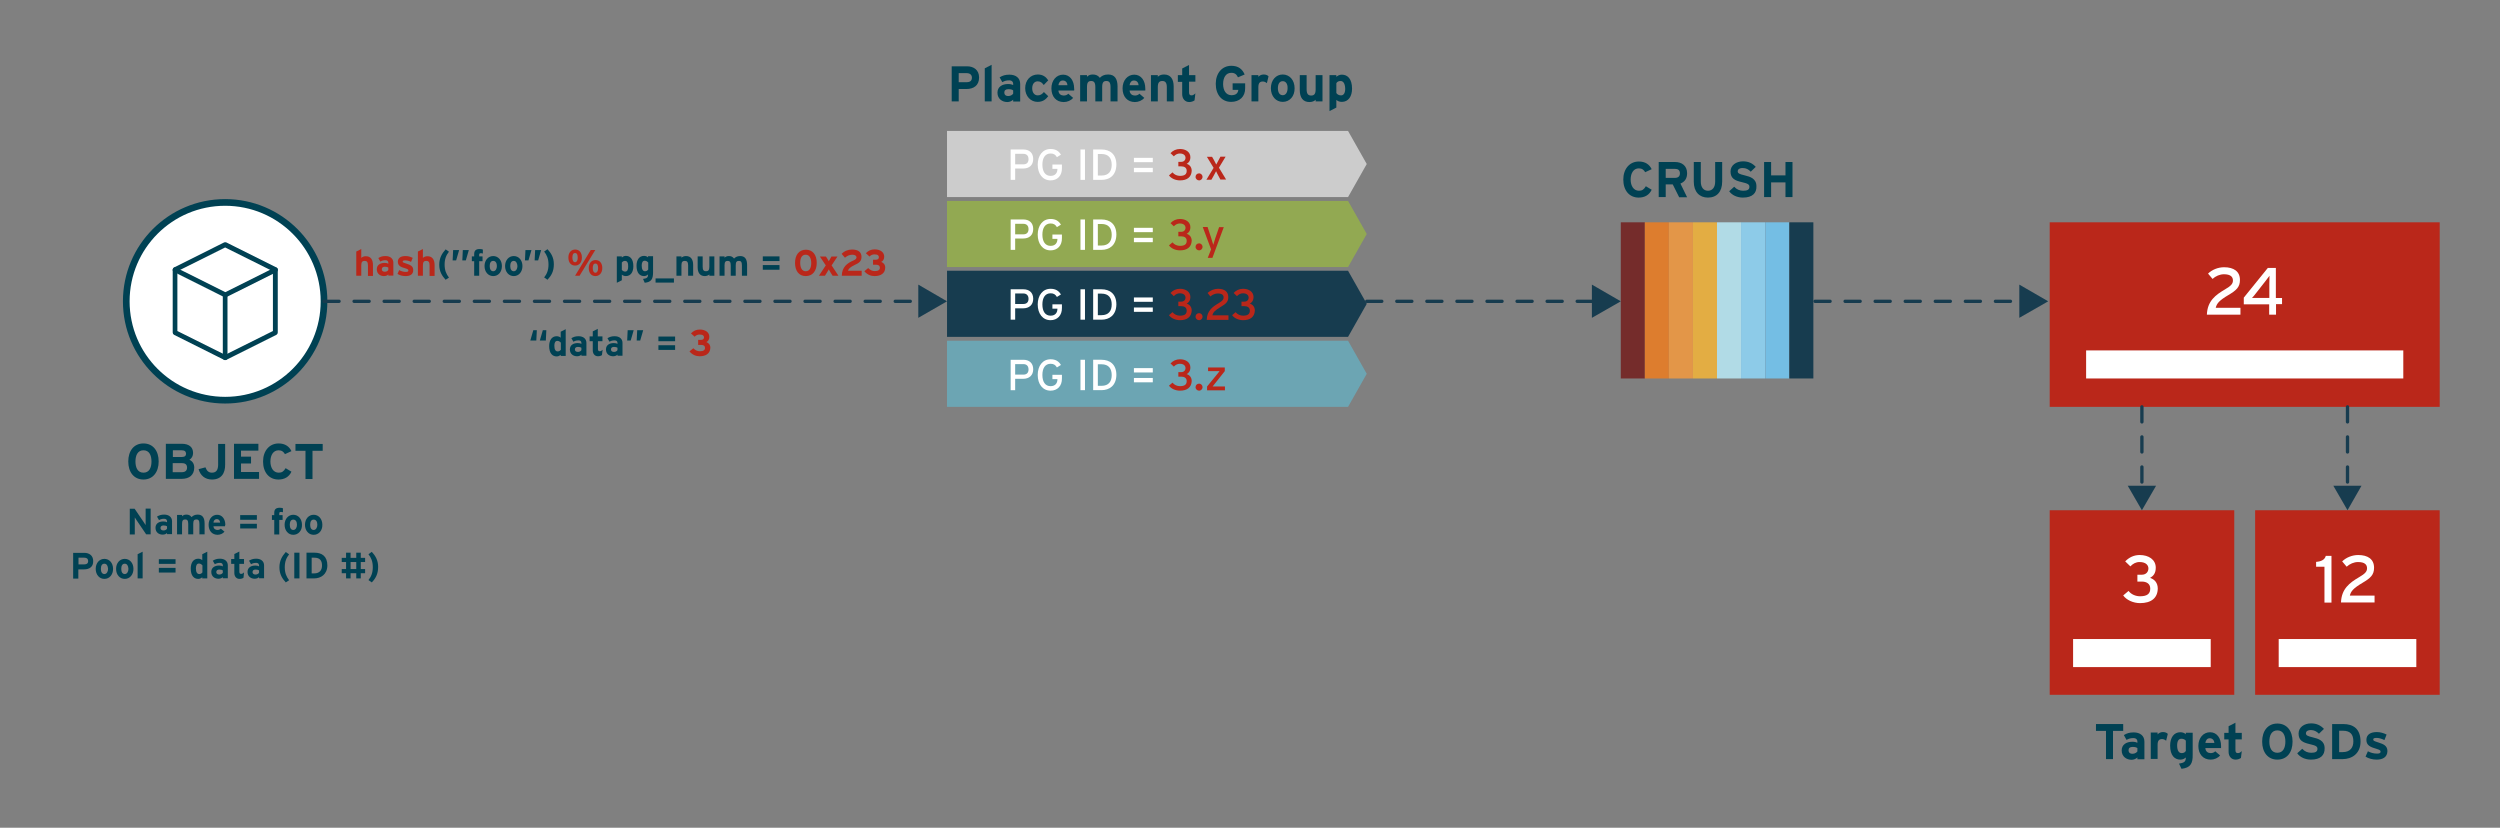 <?xml version="1.0" encoding="utf-8"?>
<!-- Generator: Adobe Illustrator 22.0.1, SVG Export Plug-In . SVG Version: 6.00 Build 0)  -->
<svg version="1.1" id="Layer_1" xmlns="http://www.w3.org/2000/svg" xmlns:xlink="http://www.w3.org/1999/xlink" x="0px" y="0px"
	 width="1496.8px" height="495.6px" viewBox="0 0 1496.8 495.6" style="enable-background:new 0 0 1496.8 495.6;"
	 xml:space="preserve">
<rect x="0" y="0" width="1496.8" height="495.6" fill="#808080" stroke="none"/>
<style type="text/css">
	.st0{fill:#CCCCCC;}
	.st1{fill:#FFFFFF;stroke:#004153;stroke-width:4;stroke-miterlimit:10;}
	.st2{fill:#004153;stroke:#004153;stroke-miterlimit:10;}
	.st3{fill:#004153;}
	.st4{fill:#FFFFFF;}
	.st5{fill:#BA271A;}
	.st6{fill:#92A952;}
	.st7{fill:#173C4F;}
	.st8{fill:#6CA5B3;}
	.st9{fill:#752C2B;}
	.st10{fill:#DD7D2E;}
	.st11{fill:#E39648;}
	.st12{fill:#E3AD43;}
	.st13{fill:#B1DBE6;}
	.st14{fill:#8DCBE8;}
	.st15{fill:#74BEE4;}
	.st16{fill:none;stroke:#173C4F;stroke-width:2;stroke-linecap:round;stroke-linejoin:round;stroke-dasharray:9,9;}
</style>
<polygon class="st0" points="807.1,118 567,118 567,78.4 807.1,78.4 818.3,98.2 "/>
<circle class="st1" cx="134.8" cy="180.4" r="59.2"/>
<g>
	<path class="st2" d="M134.8,215.1c-0.1,0-0.3,0-0.4-0.1l-30-15c-0.3-0.2-0.5-0.5-0.5-0.9v-37.6c0-0.4,0.2-0.7,0.5-0.9l30-15
		c0.3-0.1,0.6-0.1,0.9,0l30,15c0.3,0.2,0.5,0.5,0.5,0.9v37.6c0,0.4-0.2,0.7-0.5,0.9l-30,15C135.1,215.1,135,215.1,134.8,215.1z
		 M105.7,198.5l29.1,14.5l29.1-14.5v-36.4l-29.1-14.5l-29.1,14.5V198.5z"/>
	<path class="st2" d="M134.8,177.5c-0.1,0-0.3,0-0.4-0.1l-30-15c-0.5-0.2-0.7-0.8-0.4-1.3c0.2-0.5,0.8-0.7,1.3-0.4l29.6,14.8
		l29.6-14.8c0.5-0.2,1,0,1.3,0.4c0.2,0.5,0,1-0.4,1.3l-30,15C135.1,177.5,135,177.5,134.8,177.5z"/>
	<path class="st2" d="M134.8,215.1c-0.5,0-0.9-0.4-0.9-0.9v-37.6c0-0.5,0.4-0.9,0.9-0.9s0.9,0.4,0.9,0.9v37.6
		C135.8,214.7,135.3,215.1,134.8,215.1z"/>
</g>
<g>
	<path class="st3" d="M85.9,287.1c-5.7,0-9.1-4.4-9.1-10.8c0-6.4,3.4-10.8,9.1-10.8c5.7,0,9.1,4.4,9.1,10.8
		C95,282.6,91.6,287.1,85.9,287.1z M85.9,269.6c-3.4,0-4.8,2.9-4.8,6.7c0,3.8,1.4,6.7,4.8,6.7c3.4,0,4.8-2.9,4.8-6.7
		C90.7,272.5,89.3,269.6,85.9,269.6z"/>
	<path class="st3" d="M108.8,286.7h-9.5v-21h9.6c4.1,0,6.7,1.9,6.7,5.5c0,1.8-0.8,3.2-2.2,4.1c1.7,0.7,2.9,2.3,2.9,4.6
		C116.3,284.4,113.3,286.7,108.8,286.7z M108.8,269.6h-5.3v4h5.5c1.7,0,2.4-0.8,2.4-2C111.3,270.3,110.6,269.6,108.8,269.6z
		 M109,277.3h-5.6v5.4h5.6c2,0,3-1.1,3-2.7C112,278.2,111,277.3,109,277.3z"/>
	<path class="st3" d="M126.9,287.1c-4.2,0-7-2.5-8-6.2l4.1-1.1c0.8,2.1,1.9,3.2,3.9,3.2c2.6,0,3.7-1.7,3.7-4.8v-12.4h4.2V278
		C134.9,283.5,132.4,287.1,126.9,287.1z"/>
	<path class="st3" d="M140.1,286.7v-21h14.6v4.1h-10.4v3.6h6v4.1h-6v5.1h10.8v4.1H140.1z"/>
	<path class="st3" d="M170.6,271.9c-0.8-1.4-1.9-2.3-3.8-2.3c-3.1,0-4.9,2.8-4.9,6.7c0,3.8,1.8,6.7,5,6.7c1.9,0,3-0.8,4.1-2.7
		l3.5,2.1c-1.4,3-4,4.7-7.8,4.7c-5.5,0-9.2-4.2-9.2-10.8c0-6.4,3.8-10.8,9.3-10.8c4,0,6.4,1.9,7.7,4.6L170.6,271.9z"/>
	<path class="st3" d="M187.1,269.9v16.9h-4.2v-16.9h-6v-4.1h16.3v4.1H187.1z"/>
</g>
<g>
	<path class="st3" d="M578.6,53.3h-4.6v7.4h-4.2v-21h9.2c4,0,7.2,2.2,7.2,6.7C586.2,51.2,582.9,53.3,578.6,53.3z M578.8,43.8h-4.8
		v5.4h4.9c1.9,0,3-0.9,3-2.7S580.6,43.8,578.8,43.8z"/>
	<path class="st3" d="M589.6,60.7V40.9l4.1-2.1v21.9H589.6z"/>
	<path class="st3" d="M606.6,60.7v-1c-0.8,0.8-2.1,1.4-3.5,1.4c-2.9,0-5.9-1.8-5.9-5.6c0-3.5,2.8-5.2,6.4-5.2c1.4,0,2.4,0.3,3,0.6
		v-0.8c0-1.1-0.8-2-2.2-2c-1.9,0-2.9,0.3-4.3,1.1l-1.6-2.9c1.8-1.1,3.4-1.6,5.9-1.6c3.8,0,6.4,2,6.4,5.5v10.6H606.6z M606.6,54.1
		c-0.7-0.5-1.4-0.7-2.9-0.7c-1.6,0-2.4,0.7-2.4,2c0,1.1,0.6,2.1,2.4,2.1c1.3,0,2.4-0.7,2.9-1.4V54.1z"/>
	<path class="st3" d="M621.2,61c-4.1,0-7.4-3.4-7.4-8.2c0-4.8,3.2-8.2,7.6-8.2c3,0,4.9,1.5,6.2,3.5l-2.7,2.8
		c-0.9-1.3-1.9-2.2-3.6-2.2c-2,0-3.3,1.6-3.3,4.2c0,2.5,1.3,4.2,3.3,4.2c1.6,0,2.6-0.7,3.7-2l2.6,2.5C626.1,59.6,624.3,61,621.2,61z
		"/>
	<path class="st3" d="M643.1,54.2h-9.4c0.1,2.2,1.7,3,3.2,3c1.1,0,2.1-0.4,2.7-1.1l2.9,2.5c-1.3,1.6-3.5,2.5-5.6,2.5
		c-4.5,0-7.4-3.2-7.4-8.2c0-4.8,3-8.2,7-8.2c4.2,0,6.6,3.7,6.6,8.2C643.2,53.5,643.2,53.9,643.1,54.2z M636.3,48.2
		c-1.5,0-2.4,1.2-2.6,2.8h5.4C639,49.6,638.2,48.2,636.3,48.2z"/>
	<path class="st3" d="M664.9,60.7v-8.5c0-2.8-0.8-3.7-2.5-3.7s-2.5,0.8-2.5,3.6v8.6h-4.1v-8.5c0-2.8-0.8-3.7-2.5-3.7
		s-2.5,0.8-2.5,3.6v8.6h-4.1V45h4.1V46c0.7-0.8,1.8-1.4,3.4-1.4c2,0,3.2,0.6,4.3,2c1.1-1.1,2.4-2,5-2c4,0,5.6,2.8,5.6,7.2v8.9H664.9
		z"/>
	<path class="st3" d="M685.7,54.2h-9.4c0.2,2.2,1.7,3,3.2,3c1.1,0,2.1-0.4,2.7-1.1l2.9,2.5c-1.3,1.6-3.5,2.5-5.6,2.5
		c-4.5,0-7.4-3.2-7.4-8.2c0-4.8,3-8.2,7-8.2c4.2,0,6.6,3.7,6.6,8.2C685.8,53.5,685.7,53.9,685.7,54.2z M678.9,48.2
		c-1.5,0-2.4,1.2-2.6,2.8h5.4C681.6,49.6,680.8,48.2,678.9,48.2z"/>
	<path class="st3" d="M698.6,60.7v-8.5c0-2.8-1-3.7-2.7-3.7s-2.7,0.8-2.7,3.6v8.6h-4.1V45h4.1V46c0.7-0.8,2-1.4,3.7-1.4
		c4,0,5.8,2.8,5.8,7.2v8.9H698.6z"/>
	<path class="st3" d="M715.2,60.1c-0.7,0.5-1.9,1-3.2,1c-2.5,0-4.2-2-4.2-4.7v-7.4h-2.6V45h2.6v-4l4.1-2.1V45h3.8v3.9h-3.8v6.3
		c0,1.5,0.5,1.9,1.5,1.9c0.8,0,1.3-0.3,2.3-1.2L715.2,60.1z"/>
	<path class="st3" d="M737.1,61c-5.5,0-9.2-4.2-9.2-10.8c0-6.4,3.8-10.8,9.3-10.8c4.3,0,6.6,2,8,5.2l-4,1.7c-0.8-1.6-1.7-2.7-4-2.7
		c-3.2,0-4.9,2.8-4.9,6.7c0,3.9,1.8,6.7,5,6.7c2.9,0,3.9-1.4,4.1-3.2H738v-3.9h7.5v2.8C745.6,58,742,61,737.1,61z"/>
	<path class="st3" d="M758.5,49.8c-0.7-0.6-1.5-1-2.4-1c-1.6,0-2.7,0.7-2.7,3.4v8.5h-4.1V45h4.1V46c0.7-0.8,1.8-1.4,3.2-1.4
		c1.4,0,2.4,0.5,2.9,1.1L758.5,49.8z"/>
	<path class="st3" d="M768,61c-4.1,0-7.1-3.4-7.1-8.2c0-4.8,3-8.2,7.1-8.2c4.1,0,7.1,3.4,7.1,8.2C775.2,57.7,772.1,61,768,61z
		 M768,48.6c-2,0-2.9,1.8-2.9,4.2c0,2.4,0.9,4.2,2.9,4.2c2,0,2.9-2,2.9-4.2C771,50.5,770,48.6,768,48.6z"/>
	<path class="st3" d="M787.7,60.7v-1c-0.7,0.8-2,1.4-3.7,1.4c-4,0-5.8-2.8-5.8-7.2V45h4.1v8.5c0,2.8,1,3.7,2.7,3.7s2.7-0.8,2.7-3.6
		V45h4.1v15.7H787.7z"/>
	<path class="st3" d="M803.4,61c-1.4,0-2.6-0.5-3.3-1.2v4.6l-4.1,2.1V45h4.1v1c0.8-0.7,1.8-1.3,3.3-1.3c3.4,0,6.1,2.5,6.1,8.4
		C809.5,57.7,807.3,61,803.4,61z M802.6,48.5c-1.3,0-2,0.5-2.5,1.3v5.9c0.6,0.9,1.6,1.4,2.8,1.4c1.6,0,2.5-1.4,2.5-4
		C805.3,49.9,804.2,48.5,802.6,48.5z"/>
</g>
<g>
	<path class="st4" d="M612.6,100.9h-4.8v6.8h-2.7V89.5h7.6c3.4,0,5.9,1.9,5.9,5.7C618.6,99,616.1,100.9,612.6,100.9z M612.7,92.1
		h-4.9v6.3h4.9c2.1,0,3.1-1.2,3.1-3.1C615.8,93.2,614.6,92.1,612.7,92.1z"/>
	<path class="st4" d="M629,108c-4.7,0-7.7-3.9-7.7-9.4c0-5.5,3-9.4,7.7-9.4c3,0,4.9,1.2,6.2,3.4l-2.4,1.5c-0.9-1.5-1.9-2.2-3.8-2.2
		c-3.2,0-4.9,2.6-4.9,6.7c0,4.1,1.7,6.7,4.9,6.7c3,0,4.1-2,4.1-4.1v-0.1h-3v-2.6h5.7v2.1C635.9,105.3,633,108,629,108z"/>
	<path class="st4" d="M646.9,107.7V89.5h2.7v18.2H646.9z"/>
	<path class="st4" d="M659.5,107.7h-5V89.5h5c4.9,0,8.9,2.7,8.9,9.1C668.3,105.1,664.2,107.7,659.5,107.7z M659.5,92.2h-2.2v12.9
		h2.2c4.3,0,6.1-2.6,6.1-6.4C665.6,94.8,663.8,92.2,659.5,92.2z"/>
	<path class="st4" d="M678.9,97.1v-2.6h11.3v2.6H678.9z M678.9,103.1v-2.6h11.3v2.6H678.9z"/>
	<path class="st5" d="M706.5,108c-2.6,0-5.3-1.1-6.6-3l2.1-1.8c1.1,1.4,2.8,2.1,4.5,2.1c2.9,0,4-1.1,4-3s-1.4-2.7-3.3-2.7h-1.7v-2.7
		h1.7c1.7,0,2.6-1.1,2.6-2.5c0-1-0.8-2.5-3.4-2.5c-1.4,0-2.6,0.6-3.6,1.7l-2-1.9c1.5-1.6,3.4-2.5,5.7-2.5c3.4,0,6.2,1.8,6.2,4.9
		c0,2.2-1,3.3-2.2,4c1.7,0.5,3,1.9,3,4.2C713.3,106,710.8,108,706.5,108z"/>
	<path class="st5" d="M717.9,108c-1.1,0-2.1-0.9-2.1-2.1s0.9-2.1,2.1-2.1s2.1,1,2.1,2.1S719.1,108,717.9,108z"/>
	<path class="st5" d="M730.8,107.7l-1.3-2.4c-0.5-1-1.2-2.2-1.4-2.8c-0.2,0.5-1,1.8-1.5,2.8l-1.3,2.3h-3l4.3-7.1l-4-6.6h3.1l1.1,1.9
		c0.5,1,1.2,2.2,1.4,2.7c0.3-0.5,0.9-1.8,1.5-2.8l1-1.9h3.1l-4,6.6l4.3,7.1H730.8z"/>
</g>
<g>
	<path class="st3" d="M1265.1,437.6v16.9h-4.2v-16.9h-6v-4.1h16.3v4.1H1265.1z"/>
	<path class="st3" d="M1279.7,454.5v-1c-0.8,0.8-2.1,1.4-3.5,1.4c-2.9,0-5.9-1.8-5.9-5.6c0-3.5,2.8-5.2,6.4-5.2c1.4,0,2.4,0.3,3,0.6
		v-0.8c0-1.1-0.8-2-2.2-2c-1.9,0-2.9,0.3-4.3,1.1l-1.6-2.9c1.8-1.1,3.4-1.6,5.9-1.6c3.8,0,6.4,2,6.4,5.5v10.6H1279.7z M1279.7,447.9
		c-0.7-0.5-1.4-0.7-2.9-0.7c-1.6,0-2.4,0.7-2.4,2c0,1.1,0.6,2.1,2.4,2.1c1.3,0,2.4-0.7,2.9-1.4V447.9z"/>
	<path class="st3" d="M1296.9,443.5c-0.7-0.6-1.5-1-2.4-1c-1.6,0-2.7,0.7-2.7,3.4v8.5h-4.1v-15.8h4.1v1.1c0.7-0.8,1.8-1.4,3.2-1.4
		c1.4,0,2.4,0.5,2.9,1.1L1296.9,443.5z"/>
	<path class="st3" d="M1306.1,460.3l-1.5-3.1c3.2-0.5,4.1-1.2,4.1-3.7c-0.8,0.7-1.8,1.3-3.3,1.3c-3.4,0-6.1-2.5-6.1-8.4
		c0-4.7,2.2-8,6.1-8c1.4,0,2.6,0.5,3.3,1.2v-0.9h4.1v13.1C1312.9,457,1311.6,459.7,1306.1,460.3z M1308.8,443.6
		c-0.6-0.9-1.6-1.3-2.8-1.3c-1.6,0-2.5,1.4-2.5,4c0,3.2,1.1,4.6,2.7,4.6c1.3,0,2-0.5,2.5-1.3V443.6z"/>
	<path class="st3" d="M1329.8,447.9h-9.4c0.1,2.2,1.7,3,3.2,3c1.1,0,2.1-0.4,2.7-1.1l2.9,2.5c-1.3,1.6-3.5,2.5-5.6,2.5
		c-4.5,0-7.4-3.2-7.4-8.2c0-4.8,3-8.2,7-8.2c4.2,0,6.6,3.7,6.6,8.2C1329.8,447.2,1329.8,447.6,1329.8,447.9z M1323,442
		c-1.5,0-2.4,1.2-2.6,2.8h5.4C1325.7,443.4,1324.8,442,1323,442z"/>
	<path class="st3" d="M1341.7,453.8c-0.7,0.5-1.9,1-3.2,1c-2.6,0-4.2-2-4.2-4.7v-7.4h-2.6v-3.9h2.6v-4l4.1-2.1v6.1h3.8v3.9h-3.8v6.3
		c0,1.5,0.5,1.9,1.5,1.9c0.8,0,1.3-0.3,2.3-1.2L1341.7,453.8z"/>
	<path class="st3" d="M1363.5,454.8c-5.7,0-9.1-4.4-9.1-10.8s3.4-10.8,9.1-10.8s9.1,4.4,9.1,10.8S1369.3,454.8,1363.5,454.8z
		 M1363.5,437.3c-3.4,0-4.8,2.9-4.8,6.7s1.4,6.7,4.8,6.7s4.8-2.9,4.8-6.7S1366.9,437.3,1363.5,437.3z"/>
	<path class="st3" d="M1383.6,454.8c-3.5,0-6.6-1.5-8.2-3.8l3-2.7c1.5,1.7,3.4,2.4,5.4,2.4c2.5,0,3.7-0.7,3.7-2.3
		c0-1.4-0.7-2-4.7-2.9c-3.9-0.9-6.6-2.1-6.6-6.3c0-3.8,3.4-6.1,7.5-6.1c3.3,0,5.7,1.2,7.7,3.3l-3,2.9c-1.4-1.4-2.9-2.2-4.8-2.2
		c-2.2,0-3,1-3,1.9c0,1.3,0.9,1.7,4.2,2.5s7,1.9,7,6.5C1391.9,452.1,1389.4,454.8,1383.6,454.8z"/>
	<path class="st3" d="M1402.6,454.5h-6.3v-21h6.6c6,0,10.4,2.8,10.4,10.5C1413.3,451.3,1408,454.5,1402.6,454.5z M1402.7,437.5h-2.2
		v12.8h2.1c4.4,0,6.4-2.6,6.4-6.4C1409,439.7,1407.2,437.5,1402.7,437.5z"/>
	<path class="st3" d="M1422.9,454.8c-2.5,0-4.9-0.7-6.6-1.8l1.4-3.2c1.7,0.9,3.5,1.4,5.5,1.4c1.6,0,2.1-0.4,2.1-1.2
		c0-0.7-0.6-1.1-2.3-1.6c-3.8-1.1-6.2-2.1-6.2-5.4c0-3.3,2.6-4.7,6.3-4.7c2,0,4.1,0.6,5.8,1.5l-1.3,3.3c-1.6-0.8-3.3-1.3-4.6-1.3
		c-1.7,0-2.1,0.3-2.1,1c0,0.7,0.5,0.9,3.3,1.8c2.8,0.9,5.2,1.9,5.2,5.1C1429.3,453.5,1426.4,454.8,1422.9,454.8z"/>
</g>
<g>
	<path class="st5" d="M220.3,165.1v-6.2c0-2.1-0.7-2.7-2-2.7c-1.3,0-2,0.6-2,2.6v6.3h-3v-14.5l3-1.5v5.3c0.5-0.5,1.5-1,2.7-1
		c2.9,0,4.3,2,4.3,5.3v6.5H220.3z"/>
	<path class="st5" d="M232.5,165.1v-0.8c-0.5,0.6-1.5,1-2.6,1c-2.2,0-4.3-1.3-4.3-4.1c0-2.6,2.1-3.8,4.7-3.8c1.1,0,1.7,0.2,2.2,0.5
		v-0.6c0-0.8-0.5-1.5-1.6-1.5c-1.4,0-2.1,0.2-3.2,0.8l-1.2-2.1c1.3-0.8,2.5-1.2,4.3-1.2c2.8,0,4.7,1.5,4.7,4v7.7H232.5z
		 M232.5,160.2c-0.5-0.3-1-0.5-2.1-0.5c-1.1,0-1.8,0.5-1.8,1.5c0,0.8,0.5,1.5,1.8,1.5c1,0,1.8-0.5,2.1-1.1V160.2z"/>
	<path class="st5" d="M242.8,165.3c-1.8,0-3.6-0.5-4.8-1.3l1-2.3c1.2,0.7,2.5,1.1,4,1.1c1.2,0,1.5-0.3,1.5-0.9
		c0-0.5-0.4-0.8-1.7-1.2c-2.8-0.8-4.6-1.5-4.6-4c0-2.4,1.9-3.4,4.6-3.4c1.5,0,3,0.4,4.3,1.1l-1,2.4c-1.1-0.6-2.4-0.9-3.4-0.9
		c-1.2,0-1.6,0.2-1.6,0.7c0,0.5,0.4,0.7,2.4,1.3c2.1,0.7,3.9,1.4,3.9,3.7C247.5,164.4,245.4,165.3,242.8,165.3z"/>
	<path class="st5" d="M257.2,165.1v-6.2c0-2.1-0.7-2.7-2-2.7c-1.3,0-2,0.6-2,2.6v6.3h-3v-14.5l3-1.5v5.3c0.5-0.5,1.5-1,2.7-1
		c2.9,0,4.3,2,4.3,5.3v6.5H257.2z"/>
	<path class="st3" d="M266.8,167.5c-2.1-2.3-3.8-4.9-3.8-9c0-4.1,1.6-6.7,3.8-9.2l2,1.4c-1.6,2-2.6,4.3-2.6,7.7c0,3.5,1,5.7,2.6,7.8
		L266.8,167.5z"/>
	<path class="st3" d="M273.1,155.9H271l0.3-6.2h3.6L273.1,155.9z M278.9,155.9h-2.1l0.3-6.2h3.6L278.9,155.9z"/>
	<path class="st3" d="M288,151.6c-0.9,0-1.1,0.3-1.1,0.9v1h2v2.9h-2v8.7h-3v-8.7h-1.4v-2.9h1.4v-1.4c0-2.2,1.2-3,3.3-3
		c0.7,0,1.4,0.1,1.9,0.3v2.4C288.7,151.7,288.4,151.6,288,151.6z"/>
	<path class="st3" d="M295.3,165.3c-3,0-5.2-2.5-5.2-6s2.2-6,5.2-6c3,0,5.2,2.5,5.2,6S298.4,165.3,295.3,165.3z M295.3,156.2
		c-1.5,0-2.1,1.3-2.1,3.1s0.7,3.1,2.1,3.1s2.2-1.5,2.2-3.1C297.5,157.6,296.8,156.2,295.3,156.2z"/>
	<path class="st3" d="M307.6,165.3c-3,0-5.2-2.5-5.2-6s2.2-6,5.2-6c3,0,5.2,2.5,5.2,6S310.6,165.3,307.6,165.3z M307.6,156.2
		c-1.5,0-2.1,1.3-2.1,3.1s0.7,3.1,2.1,3.1s2.2-1.5,2.2-3.1C309.7,157.6,309,156.2,307.6,156.2z"/>
	<path class="st3" d="M316.4,155.9h-2.1l0.3-6.2h3.6L316.4,155.9z M322.2,155.9h-2.1l0.3-6.2h3.6L322.2,155.9z"/>
	<path class="st3" d="M327.8,167.5l-2-1.4c1.6-2,2.6-4.3,2.6-7.7c0-3.5-1-5.7-2.6-7.8l2-1.4c2.1,2.3,3.8,4.9,3.8,9
		C331.6,162.5,330.1,165,327.8,167.5z"/>
	<path class="st5" d="M344.3,159c-2.4,0-4-1.8-4-4.8c0-3,1.7-4.8,4.1-4.8c2.4,0,4,1.8,4,4.8S346.7,159,344.3,159z M344.3,151.5
		c-1.1,0-1.6,0.9-1.6,2.7s0.6,2.8,1.6,2.8s1.6-1.1,1.6-2.7C345.9,152.4,345.4,151.5,344.3,151.5z M347,165.1h-2.7l9.4-15.4h2.7
		L347,165.1z M356.5,165.3c-2.4,0-4-1.8-4-4.8c0-3,1.7-4.8,4.1-4.8c2.4,0,4,1.8,4,4.8S358.8,165.3,356.5,165.3z M356.5,157.8
		c-1.1,0-1.6,0.9-1.6,2.7s0.6,2.8,1.6,2.8s1.6-1.1,1.6-2.7C358.1,158.7,357.6,157.8,356.5,157.8z"/>
	<path class="st3" d="M374.7,165.3c-1,0-1.9-0.4-2.4-0.9v3.4l-3,1.5v-15.8h3v0.7c0.6-0.5,1.3-1,2.4-1c2.5,0,4.5,1.8,4.5,6.2
		C379.2,162.9,377.6,165.3,374.7,165.3z M374.2,156.2c-0.9,0-1.4,0.4-1.9,1v4.4c0.5,0.6,1.2,1,2,1c1.2,0,1.8-1,1.8-2.9
		C376.2,157.1,375.4,156.2,374.2,156.2z"/>
	<path class="st3" d="M386,169.3L385,167c2.4-0.3,3-0.9,3-2.7c-0.6,0.5-1.3,1-2.4,1c-2.5,0-4.5-1.8-4.5-6.2c0-3.5,1.6-5.9,4.5-5.9
		c1,0,1.9,0.4,2.4,0.9v-0.7h3v9.6C391,166.9,390.1,168.9,386,169.3z M388,157.1c-0.5-0.6-1.2-1-2-1c-1.2,0-1.8,1-1.8,2.9
		c0,2.4,0.8,3.4,2,3.4c0.9,0,1.4-0.4,1.9-1V157.1z"/>
	<path class="st3" d="M392.5,169.2v-2.5h11v2.5H392.5z"/>
	<path class="st3" d="M412,165.1v-6.2c0-2.1-0.7-2.7-2-2.7c-1.3,0-2,0.6-2,2.6v6.3h-3v-11.6h3v0.8c0.5-0.5,1.5-1,2.7-1
		c2.9,0,4.3,2,4.3,5.3v6.5H412z"/>
	<path class="st3" d="M424.7,165.1v-0.8c-0.5,0.5-1.5,1-2.7,1c-2.9,0-4.3-2-4.3-5.3v-6.5h3v6.2c0,2.1,0.7,2.7,2,2.7
		c1.3,0,2-0.6,2-2.6v-6.3h3v11.6H424.7z"/>
	<path class="st3" d="M444.2,165.1v-6.2c0-2.1-0.6-2.7-1.8-2.7c-1.3,0-1.9,0.6-1.9,2.6v6.3h-3v-6.2c0-2.1-0.6-2.7-1.8-2.7
		c-1.3,0-1.9,0.6-1.9,2.6v6.3h-3v-11.6h3v0.8c0.5-0.5,1.3-1,2.5-1c1.5,0,2.3,0.4,3.2,1.5c0.8-0.8,1.8-1.5,3.7-1.5
		c2.9,0,4.1,2,4.1,5.3v6.5H444.2z"/>
	<path class="st3" d="M456.7,156.3v-2.8h10v2.8H456.7z M456.7,161.5v-2.8h10v2.8H456.7z"/>
	<path class="st5" d="M482.4,165.3c-4.2,0-6.4-3.3-6.4-7.9s2.3-7.9,6.5-7.9c4.2,0,6.5,3.2,6.5,7.9S486.6,165.3,482.4,165.3z
		 M482.4,152.5c-2.4,0-3.3,2.1-3.3,4.9s1,5,3.3,5c2.4,0,3.3-2.2,3.3-4.9S484.7,152.5,482.4,152.5z"/>
	<path class="st5" d="M498.5,165.1l-1.2-1.9c-0.4-0.7-0.8-1.4-1.1-1.9c-0.2,0.4-0.7,1.2-1.1,1.9l-1.2,1.9h-3.6l4.1-6.2l-3.5-5.3h3.6
		l0.6,0.9c0.4,0.7,0.8,1.4,1.1,1.9c0.2-0.4,0.7-1.2,1.1-1.9l0.5-0.9h3.6l-3.5,5.3l4.1,6.2H498.5z"/>
	<path class="st5" d="M504,165.1c0.1-5.3,3.3-7.6,7.1-9.2c1.3-0.6,1.7-1.2,1.7-1.8c0-0.8-0.7-1.6-2.5-1.6c-1.8,0-3.3,0.8-4.4,1.8
		l-2-2.3c1.6-1.7,3.8-2.6,6.2-2.6c3.7,0,5.7,1.5,5.7,4.4c0,2.5-1.3,3.6-4,4.8c-2.7,1.3-3.8,2.3-4.1,3.5h8.2v3H504z"/>
	<path class="st5" d="M523.6,165.3c-2.3,0-4.4-0.9-6.1-2.9l2.3-1.9c1.3,1.3,2.5,1.8,4,1.8c2,0,3-0.7,3-2c0-1.2-0.8-1.8-2.3-1.8h-1.8
		v-3h1.7c1.3,0,1.8-0.6,1.8-1.6c0-0.8-0.6-1.6-2.6-1.6c-1.2,0-2.2,0.4-3,1.3l-2.2-2c1.5-1.5,3-2.3,5.3-2.3c3.1,0,5.7,1.5,5.7,4.4
		c0,1.7-0.9,2.7-1.8,3.1c1,0.4,2.4,1.3,2.4,3.4C530,163.6,527.4,165.3,523.6,165.3z"/>
</g>
<g>
	<g>
		<path class="st3" d="M321.1,203.9h-3.6l1.8-6.2h2.1L321.1,203.9z M326.8,203.9h-3.6l1.8-6.2h2.1L326.8,203.9z"/>
		<path class="st3" d="M335.7,213.1v-0.7c-0.6,0.5-1.3,1-2.4,1c-2.5,0-4.5-1.8-4.5-6.2c0-3.5,1.6-5.9,4.5-5.9c1,0,1.9,0.4,2.4,0.9
			v-3.6l3-1.5v16H335.7z M335.7,205.1c-0.5-0.6-1.2-1-2-1c-1.2,0-1.8,1-1.8,2.9c0,2.4,0.8,3.4,2,3.4c0.9,0,1.4-0.4,1.9-1V205.1z"/>
		<path class="st3" d="M348.1,213.1v-0.8c-0.5,0.6-1.5,1-2.6,1c-2.2,0-4.3-1.3-4.3-4.1c0-2.6,2.1-3.8,4.7-3.8c1.1,0,1.7,0.2,2.2,0.5
			v-0.6c0-0.8-0.5-1.5-1.6-1.5c-1.4,0-2.1,0.2-3.2,0.8l-1.2-2.1c1.3-0.8,2.5-1.2,4.3-1.2c2.8,0,4.7,1.5,4.7,4v7.7H348.1z
			 M348.1,208.2c-0.5-0.3-1-0.5-2.1-0.5c-1.1,0-1.8,0.5-1.8,1.5c0,0.8,0.5,1.5,1.8,1.5c1,0,1.8-0.5,2.1-1.1V208.2z"/>
		<path class="st3" d="M360.4,212.6c-0.5,0.4-1.4,0.7-2.4,0.7c-1.9,0-3.1-1.5-3.1-3.5v-5.5h-1.9v-2.9h1.9v-3l3-1.5v4.5h2.8v2.9H358
			v4.6c0,1.1,0.4,1.4,1.1,1.4c0.5,0,1-0.2,1.7-0.9L360.4,212.6z"/>
		<path class="st3" d="M369.7,213.1v-0.8c-0.5,0.6-1.5,1-2.6,1c-2.2,0-4.3-1.3-4.3-4.1c0-2.6,2.1-3.8,4.7-3.8c1.1,0,1.7,0.2,2.2,0.5
			v-0.6c0-0.8-0.5-1.5-1.6-1.5c-1.4,0-2.1,0.2-3.2,0.8l-1.2-2.1c1.3-0.8,2.5-1.2,4.3-1.2c2.8,0,4.7,1.5,4.7,4v7.7H369.7z
			 M369.7,208.2c-0.5-0.3-1-0.5-2.1-0.5c-1.1,0-1.8,0.5-1.8,1.5c0,0.8,0.5,1.5,1.8,1.5c1,0,1.8-0.5,2.1-1.1V208.2z"/>
		<path class="st3" d="M377.6,203.9h-2.1l0.3-6.2h3.6L377.6,203.9z M383.3,203.9h-2.1l0.3-6.2h3.6L383.3,203.9z"/>
		<path class="st3" d="M394.2,204.3v-2.8h10v2.8H394.2z M394.2,209.5v-2.8h10v2.8H394.2z"/>
		<path class="st5" d="M418.9,213.3c-2.3,0-4.4-0.9-6.1-2.9l2.3-1.9c1.3,1.3,2.5,1.8,4,1.8c2,0,3-0.7,3-2c0-1.2-0.8-1.8-2.3-1.8H418
			v-3h1.7c1.3,0,1.8-0.6,1.8-1.6c0-0.8-0.6-1.6-2.6-1.6c-1.2,0-2.2,0.4-3,1.3l-2.2-2c1.5-1.5,3-2.3,5.3-2.3c3.1,0,5.7,1.5,5.7,4.4
			c0,1.7-0.9,2.7-1.8,3.1c1,0.4,2.4,1.3,2.4,3.4C425.2,211.6,422.7,213.3,418.9,213.3z"/>
	</g>
</g>
<g>
	<path class="st3" d="M985,103.1c-0.8-1.4-1.9-2.3-3.8-2.3c-3.1,0-4.9,2.8-4.9,6.7c0,3.8,1.8,6.7,5,6.7c1.9,0,3-0.8,4.1-2.7l3.5,2.1
		c-1.4,3-4,4.7-7.8,4.7c-5.5,0-9.2-4.2-9.2-10.8c0-6.4,3.8-10.8,9.3-10.8c4,0,6.4,1.9,7.7,4.6L985,103.1z"/>
	<path class="st3" d="M1005.3,118l-3.8-7.6h-4.2v7.6h-4.2V97h9.8c4,0,7.2,2.2,7.2,6.7c0,3.1-1.3,5.1-4,6.2l4,8.2H1005.3z
		 M1002.8,101.1h-5.5v5.4h5.5c1.9,0,3-0.9,3-2.7C1005.8,101.9,1004.7,101.1,1002.8,101.1z"/>
	<path class="st3" d="M1022.6,118.3c-5.1,0-8.5-3.4-8.5-9.5V97h4.2v11.7c0,3.4,1.6,5.5,4.3,5.5c2.7,0,4.3-2.1,4.3-5.4V97h4.2v11.7
		C1031.1,114.8,1027.9,118.3,1022.6,118.3z"/>
	<path class="st3" d="M1043.5,118.3c-3.5,0-6.6-1.5-8.2-3.8l3-2.7c1.5,1.7,3.4,2.4,5.4,2.4c2.5,0,3.7-0.7,3.7-2.3
		c0-1.4-0.7-2-4.7-2.9c-3.9-0.9-6.6-2.1-6.6-6.3c0-3.8,3.4-6.1,7.5-6.1c3.3,0,5.7,1.2,7.6,3.3l-3,2.9c-1.3-1.4-2.8-2.2-4.8-2.2
		c-2.2,0-3,1-3,1.9c0,1.3,0.9,1.7,4.2,2.5c3.3,0.8,7,1.9,7,6.5C1051.8,115.6,1049.2,118.3,1043.5,118.3z"/>
	<path class="st3" d="M1069,118v-8.8h-8.6v8.8h-4.2V97h4.2v8h8.6v-8h4.2v21H1069z"/>
</g>
<g>
	<path class="st3" d="M87.5,319.9l-5.7-8.4c-0.4-0.6-0.9-1.3-1.1-1.7c0,0.6,0,2.5,0,3.4v6.8h-3v-15.4h2.9l5.5,8.1
		c0.4,0.6,0.9,1.3,1.1,1.7c0-0.6,0-2.5,0-3.4v-6.5h3v15.4H87.5z"/>
	<path class="st3" d="M100,319.9v-0.8c-0.5,0.6-1.5,1-2.6,1c-2.2,0-4.3-1.3-4.3-4.1c0-2.6,2.1-3.8,4.7-3.8c1.1,0,1.7,0.2,2.2,0.5
		v-0.6c0-0.8-0.5-1.5-1.6-1.5c-1.4,0-2.1,0.2-3.2,0.8l-1.2-2.1c1.3-0.8,2.5-1.2,4.3-1.2c2.8,0,4.7,1.5,4.7,4v7.7H100z M100,315.1
		c-0.5-0.3-1-0.5-2.1-0.5c-1.1,0-1.8,0.5-1.8,1.5c0,0.8,0.5,1.5,1.8,1.5c1,0,1.8-0.5,2.1-1.1V315.1z"/>
	<path class="st3" d="M119.4,319.9v-6.2c0-2.1-0.6-2.7-1.8-2.7c-1.3,0-1.9,0.6-1.9,2.6v6.3h-3v-6.2c0-2.1-0.6-2.7-1.8-2.7
		c-1.3,0-1.9,0.6-1.9,2.6v6.3h-3v-11.6h3v0.8c0.5-0.5,1.3-1,2.5-1c1.5,0,2.3,0.4,3.2,1.5c0.8-0.8,1.8-1.5,3.7-1.5
		c2.9,0,4.1,2,4.1,5.3v6.5H119.4z"/>
	<path class="st3" d="M134.7,315.1h-6.9c0.1,1.6,1.3,2.2,2.4,2.2c0.8,0,1.5-0.3,2-0.8l2.2,1.8c-0.9,1.2-2.6,1.9-4.1,1.9
		c-3.3,0-5.4-2.4-5.4-6c0-3.5,2.2-6,5.1-6c3.1,0,4.9,2.7,4.9,6C134.7,314.6,134.7,314.9,134.7,315.1z M129.7,310.8
		c-1.1,0-1.8,0.9-1.9,2.1h4C131.7,311.8,131.1,310.8,129.7,310.8z"/>
	<path class="st3" d="M143.8,311.2v-2.8h10v2.8H143.8z M143.8,316.4v-2.8h10v2.8H143.8z"/>
	<path class="st3" d="M168.3,306.5c-0.9,0-1.1,0.3-1.1,0.9v1h2v2.9h-2v8.7h-3v-8.7h-1.4v-2.9h1.4V307c0-2.2,1.2-3,3.3-3
		c0.7,0,1.4,0.1,1.9,0.3v2.4C169,306.6,168.7,306.5,168.3,306.5z"/>
	<path class="st3" d="M175.6,320.2c-3,0-5.2-2.5-5.2-6c0-3.5,2.2-6,5.2-6c3,0,5.2,2.5,5.2,6C180.9,317.7,178.6,320.2,175.6,320.2z
		 M175.6,311.1c-1.5,0-2.1,1.3-2.1,3.1s0.7,3.1,2.1,3.1s2.2-1.5,2.2-3.1C177.8,312.4,177.1,311.1,175.6,311.1z"/>
	<path class="st3" d="M187.8,320.2c-3,0-5.2-2.5-5.2-6c0-3.5,2.2-6,5.2-6c3,0,5.2,2.5,5.2,6C193.1,317.7,190.8,320.2,187.8,320.2z
		 M187.8,311.1c-1.5,0-2.1,1.3-2.1,3.1s0.7,3.1,2.1,3.1s2.2-1.5,2.2-3.1C190,312.4,189.3,311.1,187.8,311.1z"/>
	<path class="st3" d="M50.3,340.9h-3.4v5.5h-3.1v-15.4h6.7c2.9,0,5.3,1.6,5.3,4.9C55.9,339.4,53.5,340.9,50.3,340.9z M50.5,333.9
		h-3.5v4h3.6c1.4,0,2.2-0.7,2.2-2C52.7,334.5,51.9,333.9,50.5,333.9z"/>
	<path class="st3" d="M62.5,346.6c-3,0-5.2-2.5-5.2-6c0-3.5,2.2-6,5.2-6c3,0,5.2,2.5,5.2,6C67.7,344.1,65.5,346.6,62.5,346.6z
		 M62.5,337.5c-1.5,0-2.1,1.3-2.1,3.1s0.7,3.1,2.1,3.1s2.2-1.5,2.2-3.1C64.6,338.8,63.9,337.5,62.5,337.5z"/>
	<path class="st3" d="M74.7,346.6c-3,0-5.2-2.5-5.2-6c0-3.5,2.2-6,5.2-6c3,0,5.2,2.5,5.2,6C79.9,344.1,77.7,346.6,74.7,346.6z
		 M74.7,337.5c-1.5,0-2.1,1.3-2.1,3.1s0.7,3.1,2.1,3.1s2.2-1.5,2.2-3.1C76.8,338.8,76.1,337.5,74.7,337.5z"/>
	<path class="st3" d="M82.4,346.3v-14.5l3-1.5v16H82.4z"/>
	<path class="st3" d="M95.1,337.6v-2.8h10v2.8H95.1z M95.1,342.8v-2.8h10v2.8H95.1z"/>
	<path class="st3" d="M121.1,346.3v-0.7c-0.6,0.5-1.3,1-2.4,1c-2.5,0-4.5-1.8-4.5-6.2c0-3.5,1.6-5.9,4.5-5.9c1,0,1.9,0.4,2.4,0.9
		v-3.6l3-1.5v16H121.1z M121.1,338.4c-0.5-0.6-1.2-1-2-1c-1.2,0-1.8,1-1.8,2.9c0,2.4,0.8,3.4,2,3.4c0.9,0,1.4-0.4,1.9-1V338.4z"/>
	<path class="st3" d="M133.4,346.3v-0.8c-0.5,0.6-1.5,1-2.6,1c-2.2,0-4.3-1.3-4.3-4.1c0-2.6,2.1-3.8,4.7-3.8c1.1,0,1.7,0.2,2.2,0.5
		v-0.6c0-0.8-0.5-1.5-1.6-1.5c-1.4,0-2.1,0.2-3.2,0.8l-1.2-2.1c1.3-0.8,2.5-1.2,4.3-1.2c2.8,0,4.7,1.5,4.7,4v7.7H133.4z
		 M133.4,341.5c-0.5-0.3-1-0.5-2.1-0.5c-1.1,0-1.8,0.5-1.8,1.5c0,0.8,0.5,1.5,1.8,1.5c1,0,1.8-0.5,2.1-1.1V341.5z"/>
	<path class="st3" d="M145.8,345.9c-0.5,0.4-1.4,0.7-2.4,0.7c-1.9,0-3.1-1.5-3.1-3.5v-5.5h-1.9v-2.9h1.9v-3l3-1.5v4.5h2.8v2.9h-2.8
		v4.6c0,1.1,0.4,1.4,1.1,1.4c0.5,0,1-0.2,1.7-0.9L145.8,345.9z"/>
	<path class="st3" d="M155.1,346.3v-0.8c-0.5,0.6-1.5,1-2.6,1c-2.2,0-4.3-1.3-4.3-4.1c0-2.6,2.1-3.8,4.7-3.8c1.1,0,1.7,0.2,2.2,0.5
		v-0.6c0-0.8-0.5-1.5-1.6-1.5c-1.4,0-2.1,0.2-3.2,0.8l-1.2-2.1c1.3-0.8,2.5-1.2,4.3-1.2c2.8,0,4.7,1.5,4.7,4v7.7H155.1z
		 M155.1,341.5c-0.5-0.3-1-0.5-2.1-0.5c-1.1,0-1.8,0.5-1.8,1.5c0,0.8,0.5,1.5,1.8,1.5c1,0,1.8-0.5,2.1-1.1V341.5z"/>
	<path class="st3" d="M171.1,348.7c-2.1-2.3-3.8-4.9-3.8-9c0-4.1,1.6-6.7,3.8-9.2l2,1.4c-1.6,2-2.6,4.3-2.6,7.7c0,3.5,1,5.7,2.6,7.8
		L171.1,348.7z"/>
	<path class="st3" d="M176.2,346.3v-15.4h3.1v15.4H176.2z"/>
	<path class="st3" d="M188.1,346.3h-4.6v-15.4h4.8c4.4,0,7.7,2.1,7.7,7.7C195.9,344,192,346.3,188.1,346.3z M188.2,333.9h-1.6v9.4
		h1.5c3.2,0,4.7-1.9,4.7-4.7C192.8,335.5,191.4,333.9,188.2,333.9z"/>
	<path class="st3" d="M216,343.2v3.1h-2.7v-3.1h-3.4v3.1h-2.7v-3.1h-2.6v-2.5h2.6v-4.2h-2.6V334h2.6v-3.1h2.7v3.1h3.4v-3.1h2.7v3.1
		h2.6v2.5H216v4.2h2.6v2.5H216z M213.3,336.5h-3.4v4.2h3.4V336.5z"/>
	<path class="st3" d="M222.6,348.7l-2-1.4c1.6-2,2.6-4.3,2.6-7.7c0-3.5-1-5.7-2.6-7.8l2-1.4c2.1,2.3,3.8,4.9,3.8,9
		C226.4,343.7,224.9,346.3,222.6,348.7z"/>
</g>
<polygon class="st6" points="807.1,159.9 567,159.9 567,120.3 807.1,120.3 818.3,140.1 "/>
<polygon class="st7" points="807.1,201.7 567,201.7 567,162.1 807.1,162.1 818.3,181.9 "/>
<polygon class="st8" points="807.1,243.6 567,243.6 567,204 807.1,204 818.3,223.8 "/>
<rect x="970.4" y="133.1" class="st9" width="14.4" height="93.5"/>
<rect x="984.8" y="133.1" class="st10" width="14.4" height="93.5"/>
<rect x="999.2" y="133.1" class="st11" width="14.4" height="93.5"/>
<rect x="1013.6" y="133.1" class="st12" width="14.4" height="93.5"/>
<rect x="1028" y="133.1" class="st13" width="14.4" height="93.5"/>
<rect x="1042.4" y="133.1" class="st14" width="14.4" height="93.5"/>
<rect x="1056.9" y="133.1" class="st15" width="14.4" height="93.5"/>
<rect x="1071.3" y="133.1" class="st7" width="14.4" height="93.5"/>
<rect x="1227.2" y="133.1" class="st5" width="233.5" height="110.5"/>
<rect x="1249" y="209.8" class="st4" width="189.9" height="16.8"/>
<rect x="1227.2" y="305.5" class="st5" width="110.5" height="110.5"/>
<rect x="1350.2" y="305.5" class="st5" width="110.5" height="110.5"/>
<g>
	<g>
		<line class="st16" x1="194" y1="180.4" x2="552.7" y2="180.4"/>
		<g>
			<polygon class="st7" points="549.8,190.3 567,180.4 549.8,170.4 			"/>
		</g>
	</g>
</g>
<g>
	<g>
		<line class="st16" x1="818.3" y1="180.4" x2="956" y2="180.4"/>
		<g>
			<polygon class="st7" points="953.1,190.3 970.4,180.4 953.1,170.4 			"/>
		</g>
	</g>
</g>
<g>
	<g>
		<line class="st16" x1="1086.7" y1="180.4" x2="1211.9" y2="180.4"/>
		<g>
			<polygon class="st7" points="1209,190.3 1226.3,180.4 1209,170.4 			"/>
		</g>
	</g>
</g>
<g>
	<path class="st4" d="M1321.3,188.4c0.3-8.2,5.2-11.8,10.8-15.1c3.8-2.2,4.8-3.5,4.8-5.4c0-2.2-1.5-3.7-5.4-3.7
		c-2.4,0-5,1.1-6.8,2.8l-2.7-3.2c2.5-2.4,6.1-3.8,9.6-3.8c5.8,0,9.5,2.5,9.5,7.6c0,4.3-2.1,6.2-7,9.1c-5.4,3.2-6.9,5-7.5,7.6h14.8
		v4.1H1321.3z"/>
	<path class="st4" d="M1362.7,182.1v6.3h-4.1v-6.2h-15.2v-4l14.4-17.8h4.8v18h3.7v3.7H1362.7z M1356.3,168.4l-5.4,6.9
		c-0.8,1.1-2,2.5-2.6,3.1c1,0,3.1,0,4.5,0h5.9v-8.2c0-1.6,0.1-4.1,0.1-5.1C1358.3,165.8,1357.2,167.3,1356.3,168.4z"/>
</g>
<g>
	<path class="st4" d="M1281.3,361.1c-4,0-8.1-1.8-10.1-4.6l3.2-2.7c1.7,2.2,4.4,3.2,6.9,3.2c4.5,0,6.1-1.7,6.1-4.6
		c0-2.9-2.2-4.2-5.1-4.2h-2.6v-4.1h2.6c2.6,0,4-1.7,4-3.8c0-1.6-1.2-3.8-5.3-3.8c-2.2,0-4,1-5.5,2.6l-3.1-3c2.4-2.4,5.2-3.8,8.7-3.8
		c5.3,0,9.6,2.7,9.6,7.6c0,3.4-1.5,5-3.4,6.1c2.6,0.8,4.6,2.9,4.6,6.4C1291.8,358.1,1287.9,361.1,1281.3,361.1z"/>
</g>
<g>
	<path class="st4" d="M1391.7,360.7v-21.4h-5v-2.9c2.9-0.2,5.2-1.2,5.8-3.6h3.4v28H1391.7z"/>
	<path class="st4" d="M1401.6,360.7c0.3-8.2,5.2-11.8,10.8-15.1c3.8-2.2,4.8-3.5,4.8-5.4c0-2.2-1.5-3.7-5.4-3.7
		c-2.4,0-5,1.1-6.8,2.8l-2.7-3.2c2.5-2.4,6.1-3.8,9.6-3.8c5.8,0,9.5,2.5,9.5,7.6c0,4.3-2.1,6.2-7,9.1c-5.4,3.2-6.9,5-7.5,7.6h14.8
		v4.1H1401.6z"/>
</g>
<rect x="1241.2" y="382.6" class="st4" width="82.4" height="16.8"/>
<rect x="1364.3" y="382.6" class="st4" width="82.4" height="16.8"/>
<g>
	<g>
		<line class="st16" x1="1282.4" y1="243.6" x2="1282.4" y2="293.3"/>
		<g>
			<polygon class="st7" points="1273.9,290.8 1282.4,305.5 1290.9,290.8 			"/>
		</g>
	</g>
</g>
<g>
	<g>
		<line class="st16" x1="1405.5" y1="243.6" x2="1405.5" y2="293.3"/>
		<g>
			<polygon class="st7" points="1397,290.8 1405.5,305.5 1413.9,290.8 			"/>
		</g>
	</g>
</g>
<g>
	<path class="st4" d="M612.6,142.8h-4.8v6.8h-2.7v-18.2h7.6c3.4,0,5.9,1.9,5.9,5.7C618.6,140.9,616.1,142.8,612.6,142.8z M612.7,134
		h-4.9v6.3h4.9c2.1,0,3.1-1.2,3.1-3.1C615.8,135.1,614.6,134,612.7,134z"/>
	<path class="st4" d="M629,149.9c-4.7,0-7.7-3.9-7.7-9.4c0-5.5,3-9.4,7.7-9.4c3,0,4.9,1.2,6.2,3.4l-2.4,1.5
		c-0.9-1.5-1.9-2.2-3.8-2.2c-3.2,0-4.9,2.6-4.9,6.7c0,4.1,1.7,6.7,4.9,6.7c3,0,4.1-2,4.1-4.1V143h-3v-2.6h5.7v2.1
		C635.9,147.2,633,149.9,629,149.9z"/>
	<path class="st4" d="M646.9,149.6v-18.2h2.7v18.2H646.9z"/>
	<path class="st4" d="M659.5,149.6h-5v-18.2h5c4.9,0,8.9,2.7,8.9,9.1C668.3,146.9,664.2,149.6,659.5,149.6z M659.5,134.1h-2.2V147
		h2.2c4.3,0,6.1-2.6,6.1-6.4C665.6,136.7,663.8,134.1,659.5,134.1z"/>
	<path class="st4" d="M678.9,139v-2.6h11.3v2.6H678.9z M678.9,145v-2.6h11.3v2.6H678.9z"/>
	<path class="st5" d="M706.5,149.9c-2.6,0-5.3-1.1-6.6-3l2.1-1.8c1.1,1.4,2.8,2.1,4.5,2.1c2.9,0,4-1.1,4-3s-1.4-2.7-3.3-2.7h-1.7
		v-2.7h1.7c1.7,0,2.6-1.1,2.6-2.5c0-1-0.8-2.5-3.4-2.5c-1.4,0-2.6,0.6-3.6,1.7l-2-1.9c1.5-1.6,3.4-2.5,5.7-2.5
		c3.4,0,6.2,1.8,6.2,4.9c0,2.2-1,3.3-2.2,4c1.7,0.5,3,1.9,3,4.2C713.3,147.9,710.8,149.9,706.5,149.9z"/>
	<path class="st5" d="M717.9,149.9c-1.1,0-2.1-0.9-2.1-2.1s0.9-2.1,2.1-2.1s2.1,1,2.1,2.1S719.1,149.9,717.9,149.9z"/>
	<path class="st5" d="M725.9,154.4h-2.8l2-5.1l-5-13.4h2.9l2.2,6.7c0.4,1.2,1,3.2,1.2,4c0.2-0.8,0.8-2.8,1.2-3.9l2.3-6.7h2.8
		L725.9,154.4z"/>
</g>
<g>
	<path class="st4" d="M612.6,184.6h-4.8v6.8h-2.7v-18.2h7.6c3.4,0,5.9,1.9,5.9,5.7C618.6,182.6,616.1,184.6,612.6,184.6z
		 M612.7,175.7h-4.9v6.3h4.9c2.1,0,3.1-1.2,3.1-3.1C615.8,176.9,614.6,175.7,612.7,175.7z"/>
	<path class="st4" d="M629,191.7c-4.7,0-7.7-3.9-7.7-9.4c0-5.5,3-9.4,7.7-9.4c3,0,4.9,1.2,6.2,3.4l-2.4,1.5
		c-0.9-1.5-1.9-2.2-3.8-2.2c-3.2,0-4.9,2.6-4.9,6.7c0,4.1,1.7,6.7,4.9,6.7c3,0,4.1-2,4.1-4.1v-0.1h-3v-2.6h5.7v2.1
		C635.9,188.9,633,191.7,629,191.7z"/>
	<path class="st4" d="M646.9,191.4v-18.2h2.7v18.2H646.9z"/>
	<path class="st4" d="M659.5,191.4h-5v-18.2h5c4.9,0,8.9,2.7,8.9,9.1C668.3,188.7,664.2,191.4,659.5,191.4z M659.5,175.8h-2.2v12.9
		h2.2c4.3,0,6.1-2.6,6.1-6.4C665.6,178.4,663.8,175.8,659.5,175.8z"/>
	<path class="st4" d="M678.9,180.7v-2.6h11.3v2.6H678.9z M678.9,186.7v-2.6h11.3v2.6H678.9z"/>
	<path class="st5" d="M706.5,191.7c-2.6,0-5.3-1.1-6.6-3l2.1-1.8c1.1,1.4,2.8,2.1,4.5,2.1c2.9,0,4-1.1,4-3s-1.4-2.7-3.3-2.7h-1.7
		v-2.7h1.7c1.7,0,2.6-1.1,2.6-2.5c0-1-0.8-2.5-3.4-2.5c-1.4,0-2.6,0.6-3.6,1.7l-2-1.9c1.5-1.6,3.4-2.5,5.7-2.5
		c3.4,0,6.2,1.8,6.2,4.9c0,2.2-1,3.3-2.2,4c1.7,0.5,3,1.9,3,4.2C713.3,189.7,710.8,191.7,706.5,191.7z"/>
	<path class="st5" d="M717.9,191.7c-1.1,0-2.1-0.9-2.1-2.1s0.9-2.1,2.1-2.1s2.1,1,2.1,2.1S719.1,191.7,717.9,191.7z"/>
	<path class="st5" d="M722.5,191.4c0.2-5.3,3.4-7.7,7-9.8c2.5-1.5,3.1-2.3,3.1-3.5c0-1.5-1-2.4-3.5-2.4c-1.5,0-3.2,0.7-4.4,1.8
		l-1.7-2.1c1.6-1.5,4-2.5,6.2-2.5c3.8,0,6.2,1.6,6.2,5c0,2.8-1.4,4-4.6,5.9c-3.5,2.1-4.5,3.2-4.9,5h9.6v2.7H722.5z"/>
	<path class="st5" d="M744.3,191.7c-2.6,0-5.3-1.1-6.6-3l2.1-1.8c1.1,1.4,2.8,2.1,4.5,2.1c2.9,0,4-1.1,4-3s-1.4-2.7-3.3-2.7h-1.7
		v-2.7h1.7c1.7,0,2.6-1.1,2.6-2.5c0-1-0.8-2.5-3.4-2.5c-1.4,0-2.6,0.6-3.6,1.7l-2-1.9c1.5-1.6,3.4-2.5,5.7-2.5
		c3.4,0,6.2,1.8,6.2,4.9c0,2.2-1,3.3-2.2,4c1.7,0.5,3,1.9,3,4.2C751.1,189.7,748.6,191.7,744.3,191.7z"/>
</g>
<g>
	<path class="st4" d="M612.6,226.8h-4.8v6.8h-2.7v-18.2h7.6c3.4,0,5.9,1.9,5.9,5.7C618.6,224.8,616.1,226.8,612.6,226.8z M612.7,218
		h-4.9v6.3h4.9c2.1,0,3.1-1.2,3.1-3.1C615.8,219.1,614.6,218,612.7,218z"/>
	<path class="st4" d="M629,233.9c-4.7,0-7.7-3.9-7.7-9.4c0-5.5,3-9.4,7.7-9.4c3,0,4.9,1.2,6.2,3.4l-2.4,1.5
		c-0.9-1.5-1.9-2.2-3.8-2.2c-3.2,0-4.9,2.6-4.9,6.7c0,4.1,1.7,6.7,4.9,6.7c3,0,4.1-2,4.1-4.1V227h-3v-2.6h5.7v2.1
		C635.9,231.2,633,233.9,629,233.9z"/>
	<path class="st4" d="M646.9,233.6v-18.2h2.7v18.2H646.9z"/>
	<path class="st4" d="M659.5,233.6h-5v-18.2h5c4.9,0,8.9,2.7,8.9,9.1C668.3,230.9,664.2,233.6,659.5,233.6z M659.5,218.1h-2.2V231
		h2.2c4.3,0,6.1-2.6,6.1-6.4C665.6,220.7,663.8,218.1,659.5,218.1z"/>
	<path class="st4" d="M678.9,223v-2.6h11.3v2.6H678.9z M678.9,228.9v-2.6h11.3v2.6H678.9z"/>
	<path class="st5" d="M706.5,233.9c-2.6,0-5.3-1.1-6.6-3l2.1-1.8c1.1,1.4,2.8,2.1,4.5,2.1c2.9,0,4-1.1,4-3s-1.4-2.7-3.3-2.7h-1.7
		v-2.7h1.7c1.7,0,2.6-1.1,2.6-2.5c0-1-0.8-2.5-3.4-2.5c-1.4,0-2.6,0.6-3.6,1.7l-2-1.9c1.5-1.6,3.4-2.5,5.7-2.5
		c3.4,0,6.2,1.8,6.2,4.9c0,2.2-1,3.3-2.2,4c1.7,0.5,3,1.9,3,4.2C713.3,231.9,710.8,233.9,706.5,233.9z"/>
	<path class="st5" d="M717.9,233.9c-1.1,0-2.1-0.9-2.1-2.1s0.9-2.1,2.1-2.1s2.1,1,2.1,2.1S719.1,233.9,717.9,233.9z"/>
	<path class="st5" d="M722.7,233.6v-2.2l5.9-7.2c0.5-0.7,1.3-1.6,1.6-2c-0.5,0-1.8,0-2.4,0h-4.5V220h10v2.2l-5.7,7.2
		c-0.5,0.7-1.3,1.6-1.6,2c0.5,0,1.8,0,2.5,0h4.9v2.3H722.7z"/>
</g>
<g>
</g>
</svg>
